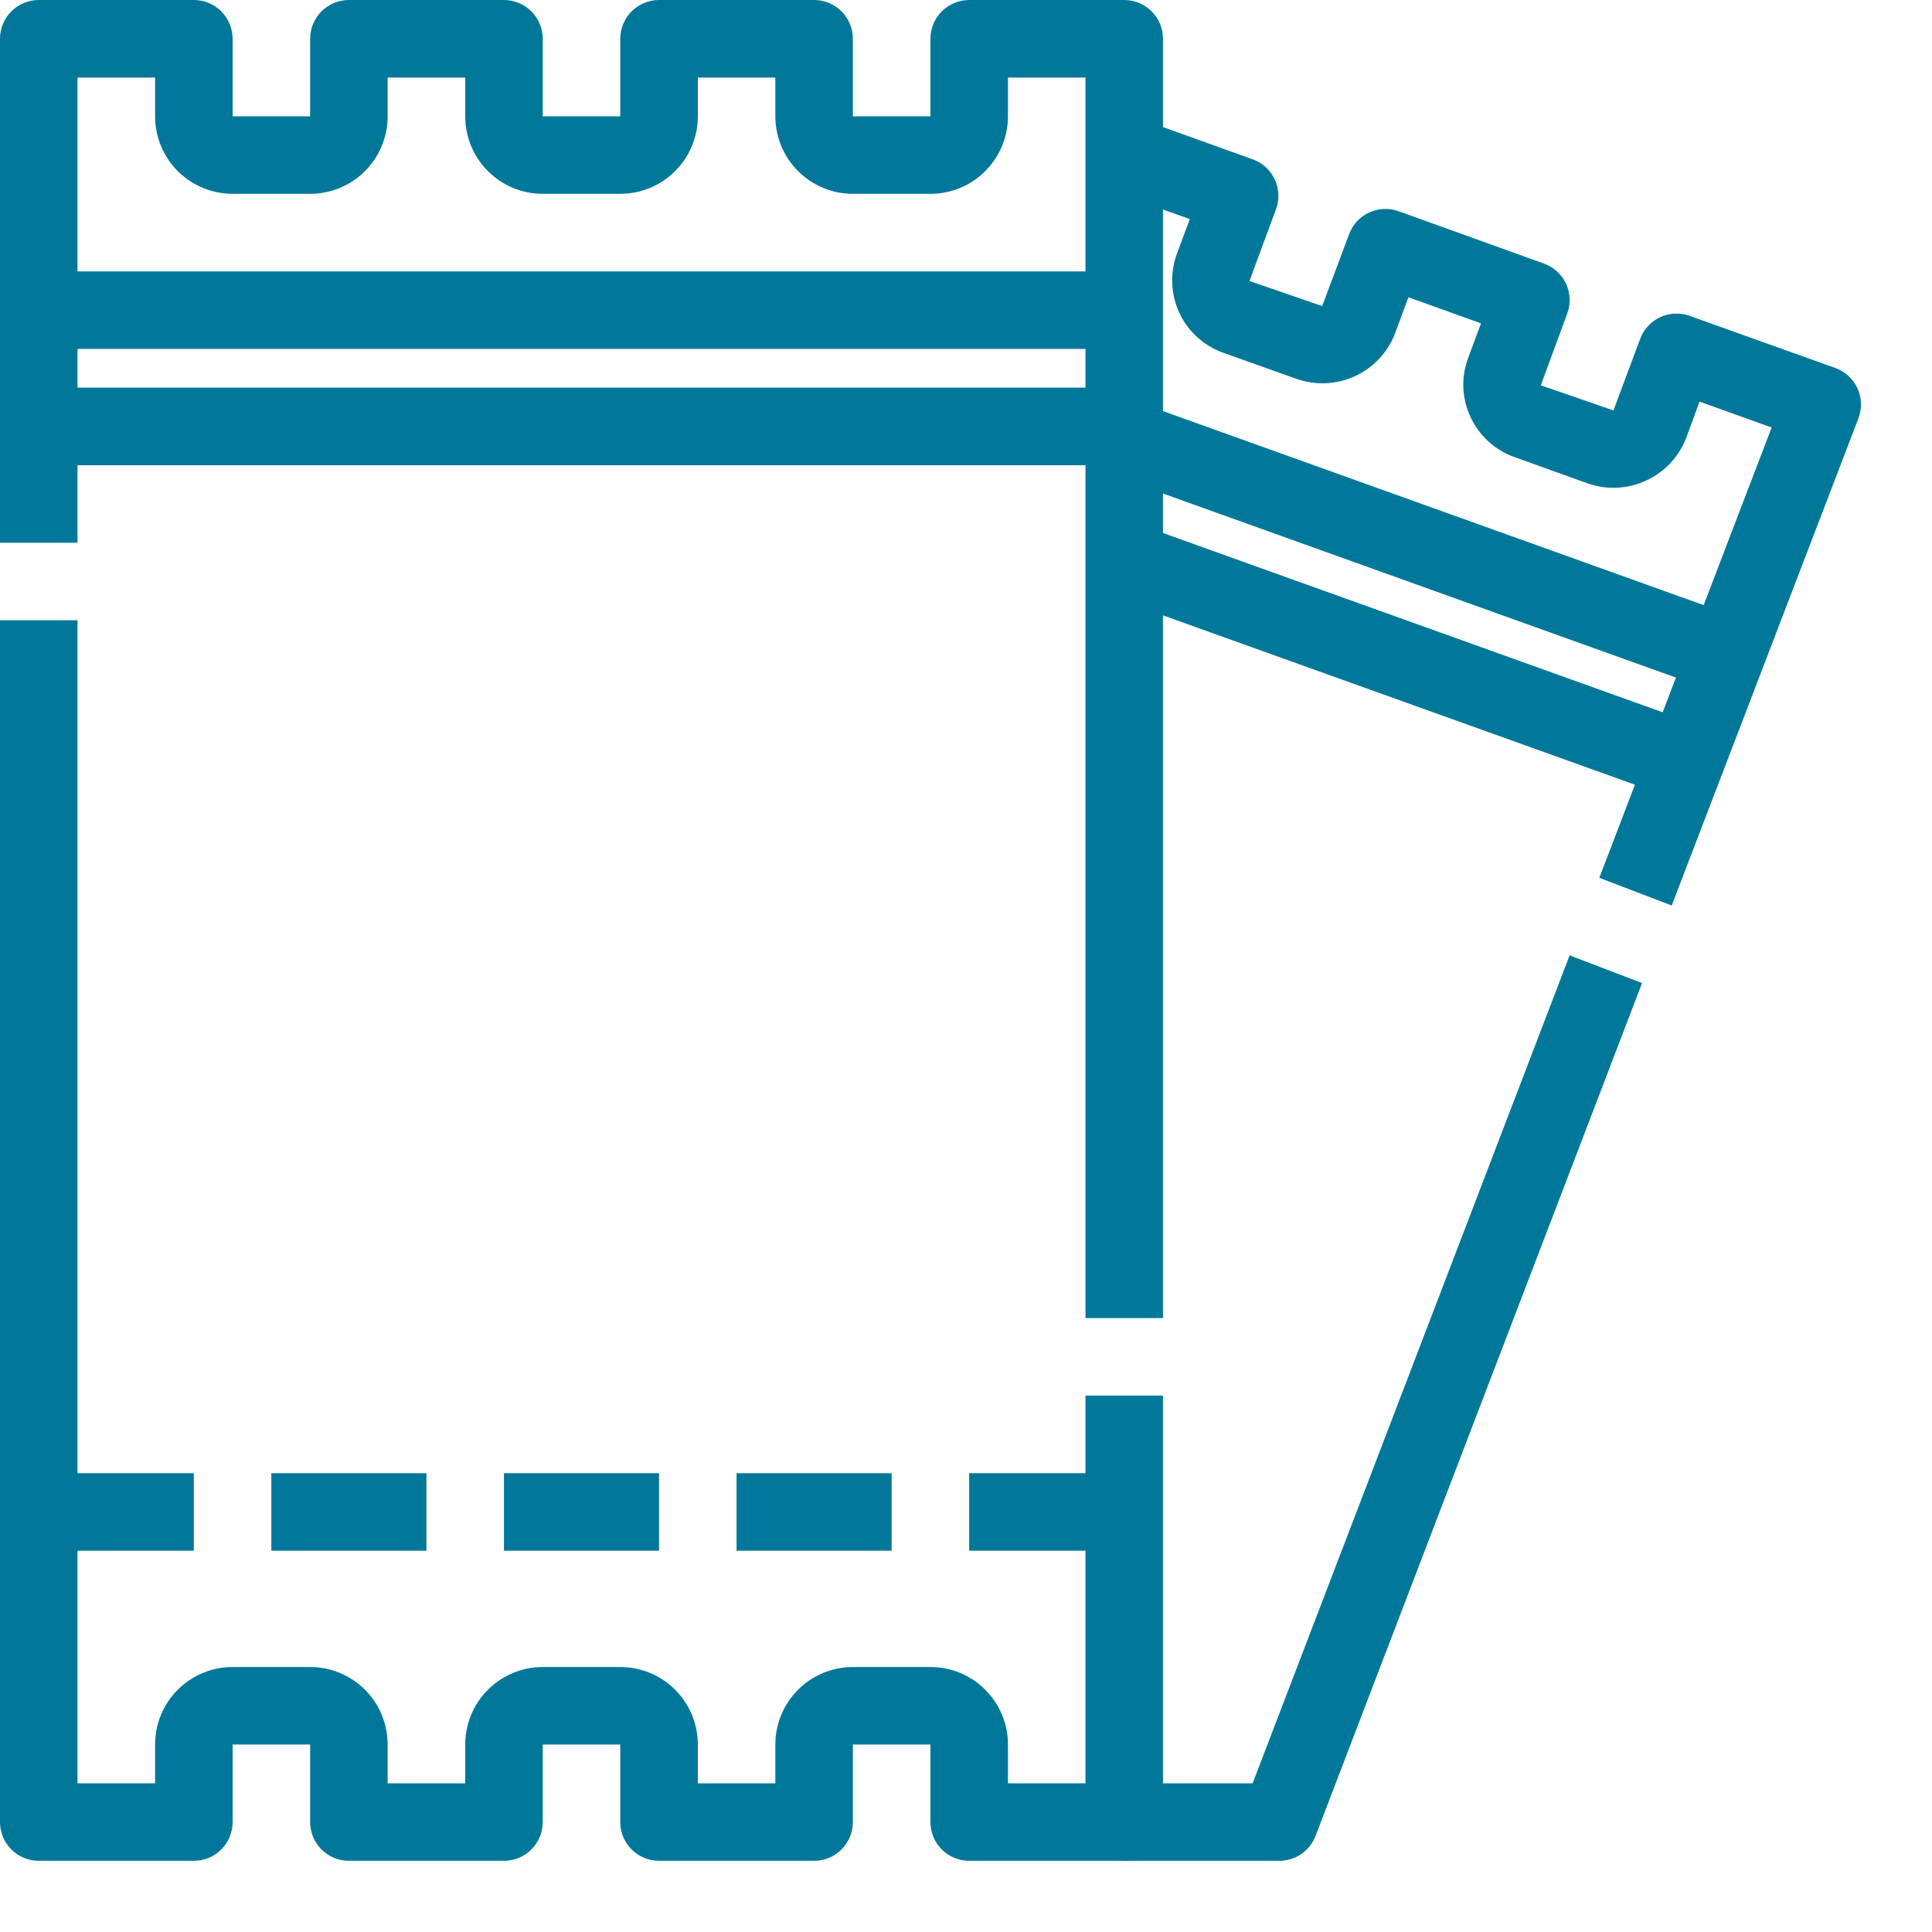 <svg width="25" height="25" viewBox="0 0 25 25" fill="none" xmlns="http://www.w3.org/2000/svg">
<path d="M14.548 24.079H12.541C12.408 24.079 12.281 24.026 12.187 23.932C12.092 23.838 12.04 23.71 12.04 23.578V22.574H11.036V23.578C11.036 23.71 10.983 23.838 10.889 23.932C10.795 24.026 10.668 24.079 10.535 24.079H8.528C8.395 24.079 8.267 24.026 8.173 23.932C8.079 23.838 8.026 23.71 8.026 23.578V22.574H7.023V23.578C7.023 23.71 6.97 23.838 6.876 23.932C6.782 24.026 6.654 24.079 6.521 24.079H4.515C4.382 24.079 4.254 24.026 4.16 23.932C4.066 23.838 4.013 23.71 4.013 23.578V22.574H3.01V23.578C3.01 23.71 2.957 23.838 2.863 23.932C2.769 24.026 2.641 24.079 2.508 24.079H0.502C0.369 24.079 0.241 24.026 0.147 23.932C0.053 23.838 0 23.71 0 23.578V8.026H1.003V23.076H2.007V22.574C2.007 22.308 2.112 22.053 2.3 21.865C2.489 21.677 2.744 21.571 3.01 21.571H4.013C4.279 21.571 4.534 21.677 4.723 21.865C4.911 22.053 5.016 22.308 5.016 22.574V23.076H6.02V22.574C6.02 22.308 6.125 22.053 6.314 21.865C6.502 21.677 6.757 21.571 7.023 21.571H8.026C8.292 21.571 8.548 21.677 8.736 21.865C8.924 22.053 9.03 22.308 9.03 22.574V23.076H10.033V22.574C10.033 22.308 10.139 22.053 10.327 21.865C10.515 21.677 10.77 21.571 11.036 21.571H12.04C12.306 21.571 12.561 21.677 12.749 21.865C12.937 22.053 13.043 22.308 13.043 22.574V23.076H14.046V18.059H15.049V23.578C15.049 23.71 14.997 23.838 14.902 23.932C14.808 24.026 14.681 24.079 14.548 24.079Z" fill="#01789A"/>
<path d="M15.049 17.056H14.046V1.003H13.043V1.505C13.043 1.771 12.937 2.026 12.749 2.214C12.561 2.403 12.306 2.508 12.04 2.508H11.036C10.77 2.508 10.515 2.403 10.327 2.214C10.139 2.026 10.033 1.771 10.033 1.505V1.003H9.03V1.505C9.03 1.771 8.924 2.026 8.736 2.214C8.548 2.403 8.292 2.508 8.026 2.508H7.023C6.757 2.508 6.502 2.403 6.314 2.214C6.125 2.026 6.02 1.771 6.02 1.505V1.003H5.016V1.505C5.016 1.771 4.911 2.026 4.723 2.214C4.534 2.403 4.279 2.508 4.013 2.508H3.01C2.744 2.508 2.489 2.403 2.3 2.214C2.112 2.026 2.007 1.771 2.007 1.505V1.003H1.003V7.023H0V0.502C0 0.369 0.053 0.241 0.147 0.147C0.241 0.053 0.369 0 0.502 0L2.508 0C2.641 0 2.769 0.053 2.863 0.147C2.957 0.241 3.01 0.369 3.01 0.502V1.505H4.013V0.502C4.013 0.369 4.066 0.241 4.16 0.147C4.254 0.053 4.382 0 4.515 0L6.521 0C6.654 0 6.782 0.053 6.876 0.147C6.97 0.241 7.023 0.369 7.023 0.502V1.505H8.026V0.502C8.026 0.369 8.079 0.241 8.173 0.147C8.267 0.053 8.395 0 8.528 0L10.535 0C10.668 0 10.795 0.053 10.889 0.147C10.983 0.241 11.036 0.369 11.036 0.502V1.505H12.04V0.502C12.04 0.369 12.092 0.241 12.187 0.147C12.281 0.053 12.408 0 12.541 0L14.548 0C14.681 0 14.808 0.053 14.902 0.147C14.997 0.241 15.049 0.369 15.049 0.502V17.056Z" fill="#01789A"/>
<path d="M2.508 19.063H0.502V20.066H2.508V19.063Z" fill="#01789A"/>
<path d="M5.518 19.063H3.511V20.066H5.518V19.063Z" fill="#01789A"/>
<path d="M8.528 19.063H6.521V20.066H8.528V19.063Z" fill="#01789A"/>
<path d="M11.538 19.063H9.531V20.066H11.538V19.063Z" fill="#01789A"/>
<path d="M14.548 19.063H12.541V20.066H14.548V19.063Z" fill="#01789A"/>
<path d="M14.548 3.512H0.502V4.515H14.548V3.512Z" fill="#01789A"/>
<path d="M14.548 5.016H0.502V6.02H14.548V5.016Z" fill="#01789A"/>
<path d="M16.554 24.079H14.548V23.076H16.209L20.311 12.362L21.248 12.721L17.023 23.757C16.987 23.852 16.922 23.933 16.839 23.991C16.755 24.048 16.656 24.079 16.554 24.079Z" fill="#01789A"/>
<path d="M21.632 11.717L20.695 11.359L22.925 5.532L21.992 5.197L21.822 5.659C21.729 5.907 21.542 6.107 21.302 6.218C21.062 6.33 20.788 6.342 20.539 6.253L19.598 5.915C19.473 5.871 19.358 5.802 19.261 5.713C19.163 5.624 19.084 5.516 19.028 5.396C18.973 5.278 18.941 5.15 18.936 5.019C18.93 4.888 18.951 4.758 18.997 4.635L19.164 4.184L18.225 3.847L18.054 4.309C17.961 4.556 17.774 4.757 17.534 4.867C17.294 4.978 17.021 4.99 16.772 4.901L15.83 4.565C15.706 4.521 15.592 4.453 15.495 4.365C15.397 4.277 15.318 4.17 15.262 4.051C15.206 3.932 15.175 3.804 15.169 3.672C15.163 3.541 15.183 3.41 15.228 3.286L15.396 2.835L14.416 2.484L14.755 1.539L16.21 2.062C16.273 2.084 16.33 2.119 16.379 2.163C16.428 2.208 16.467 2.262 16.495 2.322C16.523 2.382 16.539 2.447 16.542 2.513C16.545 2.58 16.534 2.646 16.511 2.708L16.168 3.636L17.109 3.961L17.457 3.031C17.503 2.907 17.596 2.806 17.716 2.75C17.836 2.695 17.973 2.688 18.097 2.733L19.98 3.411C20.042 3.434 20.099 3.468 20.148 3.513C20.197 3.558 20.237 3.611 20.265 3.672C20.293 3.732 20.308 3.797 20.311 3.863C20.314 3.929 20.303 3.995 20.28 4.057L19.938 4.986L20.878 5.311L21.223 4.386C21.269 4.262 21.362 4.161 21.482 4.105C21.602 4.049 21.739 4.043 21.863 4.087L23.747 4.761C23.81 4.783 23.868 4.818 23.917 4.863C23.967 4.908 24.007 4.963 24.035 5.023C24.063 5.084 24.078 5.15 24.081 5.217C24.083 5.284 24.072 5.35 24.048 5.413L21.632 11.717Z" fill="#01789A"/>
<path d="M14.715 5.2L14.377 6.145L22.208 8.955L22.547 8.01L14.715 5.2Z" fill="#01789A"/>
<path d="M14.717 6.778L14.378 7.722L21.694 10.347L22.033 9.403L14.717 6.778Z" fill="#01789A"/>
</svg>
